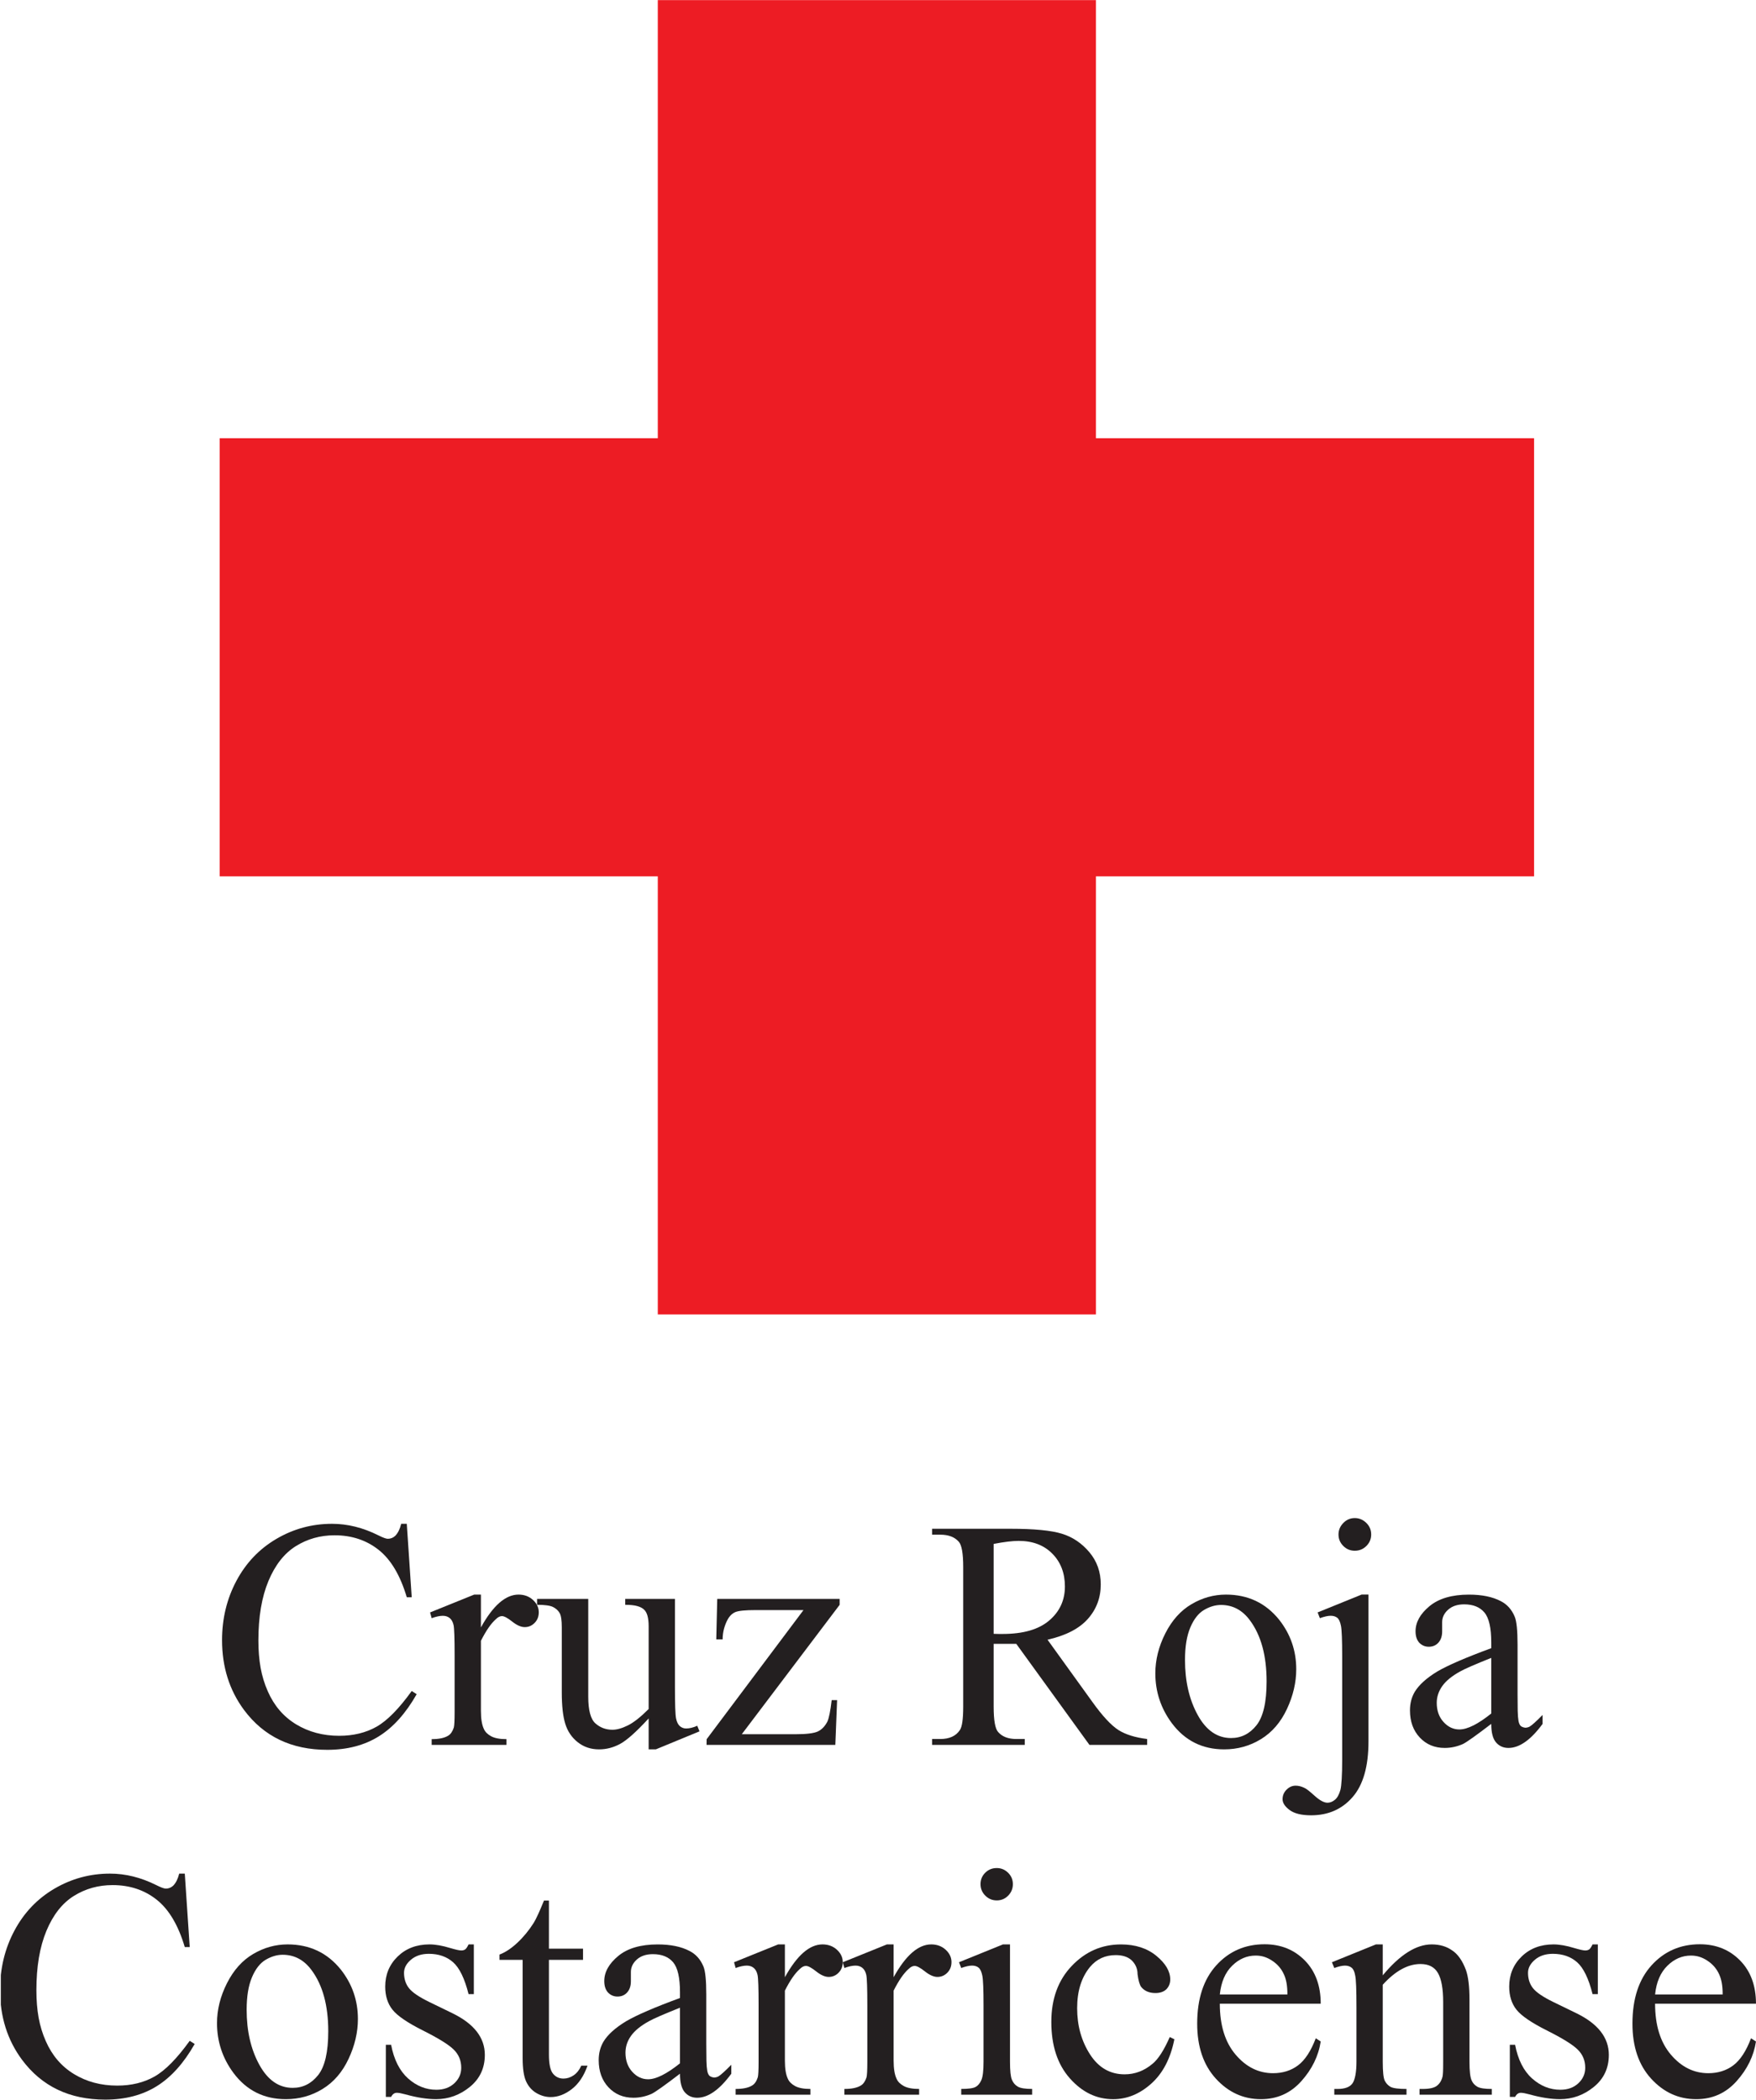 <?xml version="1.0" encoding="UTF-8" standalone="no"?>
<!-- Created with Inkscape (http://www.inkscape.org/) -->

<svg
   version="1.1"
   id="svg1"
   width="180.7"
   height="216.085"
   viewBox="0 0 180.7 216.085"
   sodipodi:docname="CostaRica RC vertical.svg"
   inkscape:version="1.3.2 (091e20e, 2023-11-25, custom)"
   xmlns:inkscape="http://www.inkscape.org/namespaces/inkscape"
   xmlns:sodipodi="http://sodipodi.sourceforge.net/DTD/sodipodi-0.dtd"
   xmlns="http://www.w3.org/2000/svg"
   xmlns:svg="http://www.w3.org/2000/svg">
  <defs
     id="defs1">
    <clipPath
       clipPathUnits="userSpaceOnUse"
       id="clipPath12">
      <path
         d="M 0.06,162.064 H 135.525 V 0 H 0.06 Z"
         transform="translate(-14.261,-17.449)"
         id="path12" />
    </clipPath>
  </defs>
  <sodipodi:namedview
     id="namedview1"
     pagecolor="#ffffff"
     bordercolor="#666666"
     borderopacity="1.0"
     inkscape:showpageshadow="2"
     inkscape:pageopacity="0.0"
     inkscape:pagecheckerboard="0"
     inkscape:deskcolor="#d1d1d1"
     inkscape:export-bgcolor="#ffffffff"
     inkscape:zoom="3.7994251"
     inkscape:cx="90.408415"
     inkscape:cy="108.04266"
     inkscape:window-width="1920"
     inkscape:window-height="1017"
     inkscape:window-x="-8"
     inkscape:window-y="-8"
     inkscape:window-maximized="1"
     inkscape:current-layer="g1">
    <inkscape:page
       x="0"
       y="0"
       inkscape:label="1"
       id="page1"
       width="180.7"
       height="216.085"
       margin="0"
       bleed="0"
       inkscape:export-filename="CostaRica RC vertical.png"
       inkscape:export-xdpi="300"
       inkscape:export-ydpi="300" />
  </sodipodi:namedview>
  <g
     id="g1"
     inkscape:groupmode="layer"
     inkscape:label="1">
    <g
       id="group-MC1">
      <path
         id="path2"
         d="M 0,0 H -33.824 V 33.824 H -67.648 V 0 h -33.824 v -33.824 h 33.824 v -33.824 h 33.824 v 33.824 H 0 V 0"
         style="fill:#ed1c24;fill-opacity:1;fill-rule:nonzero;stroke:none"
         transform="matrix(1.333,0,0,-1.333,157.865,45.099)" />
      <path
         id="path3"
         d="M 0,0 0.381,-5.672 H 0 c -0.5,1.689 -1.225,2.91 -2.172,3.66 -0.948,0.751 -2.081,1.126 -3.402,1.126 -1.099,0 -2.096,-0.279 -2.99,-0.837 -0.894,-0.558 -1.6,-1.456 -2.117,-2.694 -0.516,-1.24 -0.775,-2.769 -0.775,-4.59 0,-0.772 0.058,-1.475 0.172,-2.111 0.115,-0.635 0.3,-1.241 0.554,-1.814 0.484,-1.107 1.212,-1.957 2.184,-2.548 0.972,-0.59 2.082,-0.886 3.329,-0.886 1.091,0 2.049,0.232 2.873,0.696 0.824,0.464 1.733,1.384 2.725,2.762 l 0.382,-0.246 c -0.837,-1.476 -1.811,-2.561 -2.923,-3.255 -1.112,-0.693 -2.438,-1.04 -3.98,-1.04 -2.757,0 -4.898,1.026 -6.424,3.076 -1.131,1.527 -1.697,3.323 -1.697,5.39 0,1.665 0.369,3.192 1.107,4.577 0.738,1.387 1.768,2.468 3.089,3.243 1.32,0.775 2.751,1.163 4.294,1.163 1.197,0 2.387,-0.295 3.568,-0.886 0.361,-0.181 0.607,-0.271 0.739,-0.271 0.221,0 0.414,0.078 0.578,0.234 0.205,0.214 0.357,0.521 0.455,0.923 L 0,0"
         style="fill:#231f20;fill-opacity:1;fill-rule:nonzero;stroke:none"
         transform="matrix(1.333,0,0,-1.333,41.86,156.82)" />
      <path
         id="path4"
         d="M 0,0 V -2.535 C 0.936,-0.845 1.903,0 2.904,0 c 0.443,0 0.814,-0.138 1.114,-0.412 0.299,-0.276 0.449,-0.593 0.449,-0.955 0,-0.328 -0.107,-0.6 -0.32,-0.818 -0.213,-0.217 -0.468,-0.326 -0.763,-0.326 -0.287,0 -0.609,0.142 -0.966,0.425 -0.357,0.283 -0.621,0.425 -0.794,0.425 -0.156,0 -0.315,-0.082 -0.479,-0.247 C 0.775,-2.236 0.394,-2.789 0,-3.569 v -5.402 c 0,-0.623 0.078,-1.095 0.234,-1.415 0.098,-0.221 0.285,-0.405 0.56,-0.554 0.274,-0.147 0.666,-0.22 1.175,-0.22 v -0.444 h -5.771 v 0.444 c 0.566,0 0.992,0.089 1.28,0.27 0.188,0.114 0.332,0.324 0.43,0.627 0.041,0.148 0.062,0.546 0.062,1.194 v 4.368 c 0,1.321 -0.027,2.102 -0.08,2.344 -0.054,0.242 -0.152,0.422 -0.295,0.541 -0.144,0.119 -0.323,0.179 -0.535,0.179 -0.239,0 -0.526,-0.062 -0.862,-0.185 L -3.925,-1.378 -0.517,0 H 0"
         style="fill:#231f20;fill-opacity:1;fill-rule:nonzero;stroke:none"
         transform="matrix(1.333,0,0,-1.333,49.488,164.104)" />
      <path
         id="path5"
         d="m 0,0 v -6.829 c 0,-1.322 0.029,-2.122 0.086,-2.4 0.058,-0.279 0.156,-0.478 0.296,-0.598 0.139,-0.118 0.299,-0.177 0.479,-0.177 0.263,0 0.55,0.069 0.862,0.209 l 0.172,-0.431 -3.372,-1.391 H -2.03 v 2.388 c -0.944,-1.026 -1.676,-1.68 -2.197,-1.963 -0.52,-0.283 -1.064,-0.425 -1.63,-0.425 -0.632,0 -1.179,0.183 -1.642,0.548 -0.464,0.366 -0.786,0.839 -0.966,1.421 -0.181,0.583 -0.271,1.391 -0.271,2.424 v 5.033 c 0,0.541 -0.055,0.908 -0.166,1.101 -0.111,0.193 -0.279,0.346 -0.505,0.462 -0.225,0.115 -0.637,0.172 -1.237,0.172 V 0 h 3.951 v -7.543 c 0,-1.051 0.184,-1.74 0.553,-2.068 0.369,-0.328 0.808,-0.492 1.317,-0.492 0.336,0 0.73,0.11 1.181,0.332 0.451,0.222 0.988,0.645 1.612,1.268 v 6.385 c 0,0.649 -0.119,1.08 -0.357,1.292 -0.115,0.116 -0.289,0.206 -0.523,0.272 -0.233,0.065 -0.544,0.098 -0.929,0.098 l 0,0.456 H 0"
         style="fill:#231f20;fill-opacity:1;fill-rule:nonzero;stroke:none"
         transform="matrix(1.333,0,0,-1.333,69.455,164.547)" />
      <path
         id="path6"
         d="m 0,0 -0.137,-3.458 h -9.941 l 0.005,0.439 7.477,9.969 -3.692,0.002 C -7.084,6.952 -7.605,6.901 -7.851,6.798 -8.097,6.695 -8.298,6.501 -8.454,6.214 -8.569,6 -8.661,5.765 -8.731,5.506 -8.8,5.247 -8.836,4.975 -8.836,4.688 h -0.492 l 0.075,3.126 h 9.45 V 7.358 l -7.556,-9.992 h 4.11 c 0.878,0 1.466,0.073 1.766,0.216 0.299,0.144 0.543,0.396 0.731,0.757 0.123,0.262 0.234,0.815 0.334,1.661 L 0,0"
         style="fill:#231f20;fill-opacity:1;fill-rule:nonzero;stroke:none"
         transform="matrix(1.333,0,0,-1.333,86.141,174.965)" />
      <path
         id="path7"
         d="m 0,0 0.405,-0.011 h 0.283 c 1.583,0 2.782,0.343 3.593,1.033 C 5.094,1.711 5.5,2.588 5.5,3.655 5.5,4.689 5.176,5.534 4.527,6.19 3.88,6.846 3.015,7.174 1.932,7.174 1.447,7.174 0.804,7.096 0,6.941 Z M 11.849,-8.576 H 7.395 L 1.747,-0.775 H 0.246 c -0.05,0 -0.132,0 -0.246,0 V -5.623 C 0,-6.673 0.114,-7.325 0.344,-7.579 0.656,-7.94 1.123,-8.121 1.747,-8.121 H 2.399 V -8.576 H -4.75 v 0.455 h 0.628 c 0.705,0 1.21,0.23 1.513,0.69 0.172,0.246 0.258,0.848 0.258,1.808 v 10.78 c 0,1.049 -0.115,1.702 -0.344,1.956 -0.32,0.361 -0.796,0.541 -1.427,0.541 H -4.75 V 8.11 H 1.328 C 3.125,8.11 4.437,7.982 5.266,7.728 6.095,7.474 6.802,6.997 7.389,6.3 7.975,5.603 8.268,4.775 8.268,3.815 8.268,2.789 7.937,1.902 7.271,1.151 6.607,0.401 5.569,-0.135 4.158,-0.455 l 3.448,-4.784 c 0.78,-1.092 1.456,-1.822 2.03,-2.192 0.548,-0.345 1.287,-0.575 2.213,-0.69 v -0.455"
         style="fill:#231f20;fill-opacity:1;fill-rule:nonzero;stroke:none"
         transform="matrix(1.333,0,0,-1.333,102.252,168.141)" />
      <path
         id="path8"
         d="m 0,0 c -0.436,0 -0.87,-0.128 -1.305,-0.382 -0.434,-0.254 -0.79,-0.705 -1.064,-1.353 -0.275,-0.648 -0.412,-1.485 -0.412,-2.51 0,-1.641 0.326,-3.056 0.978,-4.245 0.652,-1.19 1.511,-1.785 2.577,-1.785 0.789,0 1.443,0.329 1.963,0.985 0.521,0.656 0.782,1.784 0.782,3.384 0,1.993 -0.431,3.568 -1.292,4.724 C 1.645,-0.394 0.902,0 0,0 Z m 0.381,0.8 c 1.698,0 3.068,-0.649 4.11,-1.945 0.877,-1.115 1.316,-2.386 1.316,-3.814 0,-1.026 -0.24,-2.051 -0.719,-3.076 -0.481,-1.026 -1.149,-1.801 -2.006,-2.325 -0.857,-0.526 -1.803,-0.789 -2.836,-0.789 -1.69,0 -3.04,0.677 -4.049,2.031 -0.844,1.14 -1.267,2.42 -1.267,3.839 0,1.042 0.257,2.069 0.769,3.083 0.513,1.012 1.188,1.765 2.025,2.257 C -1.44,0.554 -0.554,0.8 0.381,0.8"
         style="fill:#231f20;fill-opacity:1;fill-rule:nonzero;stroke:none"
         transform="matrix(1.333,0,0,-1.333,125.648,165.171)" />
      <path
         id="path9"
         d="M 0,0 C 0.336,0 0.631,-0.123 0.886,-0.369 1.14,-0.615 1.267,-0.915 1.267,-1.268 1.267,-1.612 1.144,-1.907 0.898,-2.153 0.651,-2.399 0.353,-2.523 0,-2.523 c -0.345,0 -0.641,0.124 -0.887,0.37 -0.246,0.246 -0.369,0.541 -0.369,0.885 0,0.336 0.123,0.632 0.369,0.886 C -0.641,-0.128 -0.345,0 0,0 Z m 1.058,-5.906 v -11.345 c 0,-1.92 -0.409,-3.35 -1.224,-4.288 -0.816,-0.94 -1.885,-1.409 -3.206,-1.409 -0.738,0 -1.29,0.134 -1.655,0.406 -0.365,0.27 -0.547,0.549 -0.547,0.836 0,0.288 0.102,0.534 0.308,0.738 0.205,0.205 0.438,0.308 0.701,0.308 0.214,0 0.43,-0.053 0.652,-0.159 0.14,-0.05 0.408,-0.255 0.806,-0.616 0.397,-0.361 0.732,-0.542 1.003,-0.542 0.197,0 0.387,0.077 0.572,0.228 0.184,0.152 0.326,0.408 0.425,0.769 0.041,0.164 0.073,0.439 0.097,0.825 0.026,0.385 0.037,0.881 0.037,1.489 v 8.022 c 0,1.222 -0.03,1.994 -0.091,2.314 -0.062,0.319 -0.159,0.53 -0.289,0.633 -0.132,0.102 -0.3,0.154 -0.505,0.154 -0.214,0 -0.493,-0.062 -0.837,-0.185 l -0.172,0.444 3.395,1.378 h 0.53"
         style="fill:#231f20;fill-opacity:1;fill-rule:nonzero;stroke:none"
         transform="matrix(1.333,0,0,-1.333,139.412,156.229)" />
      <path
         id="path10"
         d="M 0,0 V 4.295 C -1.255,3.794 -2.054,3.445 -2.399,3.249 -3.039,2.895 -3.501,2.519 -3.784,2.116 -4.066,1.715 -4.208,1.284 -4.208,0.824 c 0,-0.598 0.174,-1.091 0.523,-1.476 0.348,-0.386 0.757,-0.578 1.224,-0.578 0.616,0 1.436,0.41 2.461,1.23 z m 0,-0.8 c -1.157,-0.886 -1.883,-1.402 -2.177,-1.55 -0.46,-0.205 -0.932,-0.307 -1.415,-0.307 -0.781,0 -1.422,0.268 -1.926,0.805 -0.505,0.538 -0.757,1.237 -0.757,2.098 0,0.533 0.123,1.009 0.369,1.428 0.328,0.541 0.91,1.066 1.747,1.575 C -3.346,3.725 -1.961,4.323 0,5.045 V 5.488 C 0,6.612 -0.176,7.383 -0.529,7.802 -0.882,8.22 -1.403,8.429 -2.092,8.429 -2.608,8.429 -3.021,8.291 -3.328,8.017 -3.636,7.742 -3.79,7.42 -3.79,7.051 V 6.337 c 0,-0.361 -0.095,-0.648 -0.286,-0.861 -0.19,-0.213 -0.439,-0.32 -0.747,-0.32 -0.292,0 -0.539,0.107 -0.742,0.32 -0.187,0.213 -0.279,0.504 -0.279,0.874 0,0.697 0.358,1.342 1.076,1.937 0.718,0.595 1.733,0.893 3.046,0.893 1.001,0 1.821,-0.168 2.461,-0.505 C 1.222,8.429 1.579,8.031 1.809,7.481 1.956,7.137 2.031,6.415 2.031,5.315 V 1.489 c 0,-0.533 0.003,-0.964 0.011,-1.292 0.009,-0.328 0.03,-0.585 0.062,-0.769 0.033,-0.185 0.095,-0.318 0.184,-0.4 0.091,-0.066 0.202,-0.106 0.333,-0.123 0.123,0 0.238,0.029 0.344,0.086 0.181,0.107 0.513,0.406 0.997,0.899 V -0.803 C 3.052,-2.039 2.174,-2.657 1.329,-2.657 0.935,-2.657 0.616,-2.516 0.369,-2.23 0.123,-1.945 0,-1.469 0,-0.8"
         style="fill:#231f20;fill-opacity:1;fill-rule:nonzero;stroke:none"
         transform="matrix(1.333,0,0,-1.333,153.456,176.344)" />
      <path
         id="path11"
         d="M 0,0 0.381,-5.672 H 0 c -0.501,1.689 -1.225,2.91 -2.172,3.66 -0.948,0.751 -2.081,1.126 -3.402,1.126 -1.099,0 -2.096,-0.279 -2.99,-0.837 -0.894,-0.558 -1.6,-1.456 -2.117,-2.694 -0.516,-1.24 -0.775,-2.769 -0.775,-4.59 0,-0.772 0.058,-1.475 0.172,-2.111 0.115,-0.635 0.3,-1.241 0.554,-1.814 0.484,-1.107 1.212,-1.957 2.184,-2.548 0.972,-0.59 2.082,-0.886 3.329,-0.886 1.091,0 2.049,0.232 2.873,0.696 0.824,0.464 1.733,1.384 2.725,2.762 l 0.382,-0.246 c -0.837,-1.476 -1.811,-2.561 -2.923,-3.255 -1.111,-0.693 -2.438,-1.04 -3.98,-1.04 -2.756,0 -4.898,1.026 -6.424,3.076 -1.131,1.527 -1.697,3.323 -1.697,5.39 0,1.665 0.369,3.192 1.107,4.577 0.739,1.387 1.768,2.468 3.089,3.243 1.32,0.775 2.752,1.163 4.294,1.163 1.197,0 2.387,-0.295 3.568,-0.886 0.361,-0.181 0.607,-0.271 0.739,-0.271 0.221,0 0.414,0.078 0.578,0.234 0.205,0.214 0.357,0.521 0.455,0.923 L 0,0"
         style="fill:#231f20;fill-opacity:1;fill-rule:nonzero;stroke:none"
         transform="matrix(1.333,0,0,-1.333,19.015,192.82)"
         clip-path="url(#clipPath12)" />
      <path
         id="path13"
         d="m 0,0 c -0.435,0 -0.87,-0.128 -1.304,-0.382 -0.435,-0.254 -0.79,-0.705 -1.065,-1.353 -0.275,-0.648 -0.412,-1.485 -0.412,-2.51 0,-1.641 0.326,-3.056 0.978,-4.245 0.653,-1.19 1.512,-1.785 2.578,-1.785 0.788,0 1.442,0.329 1.963,0.985 0.521,0.656 0.781,1.784 0.781,3.384 0,1.993 -0.431,3.568 -1.292,4.724 C 1.645,-0.394 0.902,0 0,0 Z m 0.381,0.8 c 1.699,0 3.068,-0.649 4.11,-1.945 0.878,-1.115 1.317,-2.386 1.317,-3.814 0,-1.026 -0.24,-2.051 -0.72,-3.076 -0.48,-1.026 -1.149,-1.801 -2.006,-2.325 -0.857,-0.526 -1.802,-0.789 -2.836,-0.789 -1.69,0 -3.039,0.677 -4.048,2.031 -0.845,1.14 -1.267,2.42 -1.267,3.839 0,1.042 0.256,2.069 0.769,3.083 0.512,1.012 1.187,1.765 2.024,2.257 0.837,0.493 1.722,0.739 2.657,0.739"
         style="fill:#231f20;fill-opacity:1;fill-rule:nonzero;stroke:none"
         transform="matrix(1.333,0,0,-1.333,29.088,201.171)" />
      <path
         id="path14"
         d="m 0,0 v -3.839 h -0.406 c -0.303,1.205 -0.701,2.025 -1.194,2.461 -0.492,0.434 -1.115,0.651 -1.87,0.651 -0.566,0 -1.027,-0.151 -1.384,-0.455 -0.357,-0.304 -0.535,-0.64 -0.535,-1.009 0,-0.468 0.127,-0.863 0.381,-1.187 0.254,-0.324 0.775,-0.679 1.563,-1.065 l 1.796,-0.873 c 1.666,-0.812 2.498,-1.883 2.498,-3.212 0,-1.025 -0.388,-1.851 -1.162,-2.479 -0.776,-0.628 -1.644,-0.942 -2.603,-0.942 -0.689,0 -1.477,0.123 -2.363,0.37 -0.303,0.082 -0.525,0.123 -0.664,0.123 -0.189,0 -0.336,-0.107 -0.443,-0.32 h -0.406 v 4.024 h 0.406 c 0.221,-1.149 0.658,-2.014 1.31,-2.597 0.653,-0.582 1.381,-0.873 2.184,-0.873 0.566,0 1.028,0.166 1.385,0.498 0.357,0.332 0.535,0.732 0.535,1.199 0,0.559 -0.195,1.029 -0.585,1.409 -0.389,0.382 -1.181,0.873 -2.374,1.471 -1.194,0.599 -1.977,1.134 -2.35,1.606 -0.374,0.471 -0.56,1.064 -0.56,1.778 0,0.927 0.32,1.702 0.96,2.325 0.639,0.623 1.46,0.936 2.461,0.936 0.459,0 0.996,-0.095 1.611,-0.284 0.419,-0.123 0.698,-0.184 0.837,-0.184 0.123,0 0.223,0.026 0.302,0.08 0.077,0.053 0.166,0.183 0.264,0.388 L 0,0"
         style="fill:#231f20;fill-opacity:1;fill-rule:nonzero;stroke:none"
         transform="matrix(1.333,0,0,-1.333,48.759,200.104)" />
      <path
         id="path15"
         d="M 0,0 V -3.715 H 2.633 V -4.577 H 0 v -7.309 c 0,-0.731 0.104,-1.223 0.314,-1.477 0.209,-0.254 0.478,-0.381 0.806,-0.381 0.278,0 0.541,0.084 0.787,0.252 0.246,0.168 0.443,0.416 0.591,0.744 h 0.48 c -0.279,-0.795 -0.683,-1.398 -1.212,-1.808 -0.529,-0.41 -1.073,-0.615 -1.631,-0.615 -0.377,0 -0.742,0.102 -1.095,0.307 -0.352,0.205 -0.619,0.505 -0.8,0.899 -0.18,0.393 -0.27,0.996 -0.27,1.808 v 7.58 h -1.784 v 0.408 c 0.451,0.171 0.91,0.476 1.378,0.912 0.467,0.436 0.89,0.95 1.267,1.543 0.18,0.296 0.443,0.867 0.788,1.714 L 0,0"
         style="fill:#231f20;fill-opacity:1;fill-rule:nonzero;stroke:none"
         transform="matrix(1.333,0,0,-1.333,56.487,195.593)" />
      <path
         id="path16"
         d="M 0,0 V 4.295 C -1.255,3.794 -2.055,3.445 -2.399,3.249 -3.04,2.895 -3.501,2.519 -3.784,2.116 -4.067,1.715 -4.208,1.284 -4.208,0.824 c 0,-0.598 0.174,-1.091 0.522,-1.476 0.349,-0.386 0.757,-0.578 1.225,-0.578 0.615,0 1.435,0.41 2.461,1.23 z m 0,-0.8 c -1.157,-0.886 -1.883,-1.402 -2.178,-1.55 -0.46,-0.205 -0.931,-0.307 -1.415,-0.307 -0.78,0 -1.421,0.268 -1.926,0.805 -0.504,0.538 -0.756,1.237 -0.756,2.098 0,0.533 0.123,1.009 0.369,1.428 0.327,0.541 0.91,1.066 1.747,1.575 C -3.347,3.725 -1.961,4.323 0,5.045 V 5.488 C 0,6.612 -0.177,7.383 -0.529,7.802 -0.882,8.22 -1.403,8.429 -2.092,8.429 -2.609,8.429 -3.021,8.291 -3.329,8.017 -3.636,7.742 -3.79,7.42 -3.79,7.051 V 6.337 c 0,-0.361 -0.095,-0.648 -0.286,-0.861 -0.19,-0.213 -0.44,-0.32 -0.748,-0.32 -0.292,0 -0.538,0.107 -0.741,0.32 -0.186,0.213 -0.28,0.504 -0.28,0.874 0,0.697 0.359,1.342 1.077,1.937 0.717,0.595 1.732,0.893 3.045,0.893 1.001,0 1.821,-0.168 2.461,-0.505 C 1.222,8.429 1.579,8.031 1.809,7.481 1.956,7.137 2.03,6.415 2.03,5.315 V 1.489 c 0,-0.533 0.004,-0.964 0.012,-1.292 0.008,-0.328 0.029,-0.585 0.062,-0.769 0.033,-0.185 0.094,-0.318 0.185,-0.4 0.089,-0.066 0.2,-0.106 0.332,-0.123 0.123,0 0.237,0.029 0.344,0.086 0.181,0.107 0.513,0.406 0.997,0.899 V -0.803 C 3.051,-2.039 2.173,-2.657 1.329,-2.657 0.935,-2.657 0.615,-2.516 0.369,-2.23 0.123,-1.945 0,-1.469 0,-0.8"
         style="fill:#231f20;fill-opacity:1;fill-rule:nonzero;stroke:none"
         transform="matrix(1.333,0,0,-1.333,69.973,212.344)" />
      <path
         id="path17"
         d="M 0,0 V -2.535 C 0.936,-0.845 1.903,0 2.905,0 c 0.441,0 0.812,-0.138 1.113,-0.412 0.299,-0.276 0.449,-0.593 0.449,-0.955 0,-0.328 -0.107,-0.6 -0.32,-0.818 -0.213,-0.217 -0.467,-0.326 -0.764,-0.326 -0.287,0 -0.609,0.142 -0.965,0.425 -0.357,0.283 -0.621,0.425 -0.794,0.425 -0.156,0 -0.315,-0.082 -0.48,-0.247 C 0.775,-2.236 0.394,-2.789 0,-3.569 v -5.402 c 0,-0.623 0.078,-1.095 0.234,-1.415 0.099,-0.221 0.285,-0.405 0.56,-0.554 0.274,-0.147 0.666,-0.22 1.175,-0.22 v -0.444 h -5.771 v 0.444 c 0.566,0 0.992,0.089 1.279,0.27 0.19,0.114 0.333,0.324 0.431,0.627 0.041,0.148 0.062,0.546 0.062,1.194 v 4.368 c 0,1.321 -0.027,2.102 -0.08,2.344 -0.054,0.242 -0.152,0.422 -0.295,0.541 -0.144,0.119 -0.323,0.179 -0.535,0.179 -0.239,0 -0.526,-0.062 -0.862,-0.185 L -3.925,-1.378 -0.517,0 H 0"
         style="fill:#231f20;fill-opacity:1;fill-rule:nonzero;stroke:none"
         transform="matrix(1.333,0,0,-1.333,80.768,200.104)" />
      <path
         id="path18"
         d="M 0,0 V -2.535 C 0.936,-0.845 1.904,0 2.905,0 c 0.442,0 0.813,-0.138 1.113,-0.412 0.3,-0.276 0.449,-0.593 0.449,-0.955 0,-0.328 -0.106,-0.6 -0.32,-0.818 -0.213,-0.217 -0.467,-0.326 -0.763,-0.326 -0.287,0 -0.609,0.142 -0.966,0.425 -0.356,0.283 -0.621,0.425 -0.794,0.425 -0.155,0 -0.315,-0.082 -0.48,-0.247 C 0.775,-2.236 0.394,-2.789 0,-3.569 v -5.402 c 0,-0.623 0.078,-1.095 0.234,-1.415 0.098,-0.221 0.284,-0.405 0.56,-0.554 0.274,-0.147 0.666,-0.22 1.175,-0.22 v -0.444 h -5.771 v 0.444 c 0.566,0 0.992,0.089 1.28,0.27 0.188,0.114 0.332,0.324 0.43,0.627 0.041,0.148 0.062,0.546 0.062,1.194 v 4.368 c 0,1.321 -0.027,2.102 -0.08,2.344 -0.053,0.242 -0.152,0.422 -0.295,0.541 -0.144,0.119 -0.323,0.179 -0.535,0.179 -0.239,0 -0.526,-0.062 -0.862,-0.185 L -3.925,-1.378 -0.517,0 H 0"
         style="fill:#231f20;fill-opacity:1;fill-rule:nonzero;stroke:none"
         transform="matrix(1.333,0,0,-1.333,91.957,200.104)" />
      <path
         id="path19"
         d="M 0,0 C 0.337,0 0.628,-0.121 0.874,-0.362 1.12,-0.604 1.243,-0.898 1.243,-1.242 1.243,-1.587 1.122,-1.883 0.88,-2.129 0.638,-2.375 0.345,-2.498 0,-2.498 c -0.345,0 -0.64,0.123 -0.886,0.369 -0.246,0.246 -0.369,0.542 -0.369,0.887 0,0.344 0.121,0.638 0.363,0.88 C -0.65,-0.121 -0.353,0 0,0 Z m 1.021,-5.893 v -9.057 c 0,-0.697 0.049,-1.162 0.148,-1.396 0.099,-0.234 0.25,-0.411 0.455,-0.53 0.205,-0.119 0.574,-0.177 1.107,-0.177 v -0.444 h -5.475 v 0.444 c 0.55,0 0.919,0.05 1.107,0.153 0.19,0.102 0.339,0.281 0.449,0.535 0.112,0.254 0.166,0.727 0.166,1.415 v 4.344 c 0,1.214 -0.03,1.976 -0.091,2.289 -0.062,0.311 -0.158,0.52 -0.289,0.627 -0.132,0.106 -0.3,0.16 -0.505,0.16 -0.213,0 -0.492,-0.062 -0.837,-0.185 l -0.172,0.444 3.396,1.378 h 0.541"
         style="fill:#231f20;fill-opacity:1;fill-rule:nonzero;stroke:none"
         transform="matrix(1.333,0,0,-1.333,102.572,192.247)" />
      <path
         id="path20"
         d="m 0,0 c -0.295,-1.485 -0.89,-2.627 -1.784,-3.426 -0.894,-0.8 -1.874,-1.201 -2.941,-1.201 -1.28,0 -2.395,0.538 -3.346,1.613 -0.952,1.074 -1.428,2.526 -1.428,4.355 0,1.78 0.527,3.222 1.581,4.325 1.054,1.104 2.319,1.656 3.796,1.656 1.107,0 2.018,-0.294 2.731,-0.88 0.714,-0.587 1.072,-1.196 1.072,-1.827 0,-0.304 -0.104,-0.559 -0.308,-0.763 -0.205,-0.19 -0.484,-0.283 -0.837,-0.283 -0.475,0 -0.841,0.155 -1.095,0.468 -0.124,0.164 -0.217,0.492 -0.283,0.984 0,0.229 -0.044,0.436 -0.13,0.621 C -3.058,5.827 -3.179,5.989 -3.334,6.128 -3.622,6.374 -4.02,6.497 -4.528,6.497 -5.34,6.497 -6,6.194 -6.509,5.586 -7.174,4.783 -7.506,3.72 -7.506,2.4 c 0,-1.346 0.33,-2.533 0.991,-3.563 0.661,-1.029 1.552,-1.544 2.676,-1.544 0.796,0 1.518,0.275 2.166,0.825 0.435,0.361 0.873,1.045 1.317,2.054 L 0,0"
         style="fill:#231f20;fill-opacity:1;fill-rule:nonzero;stroke:none"
         transform="matrix(1.333,0,0,-1.333,120.848,209.867)" />
      <path
         id="path21"
         d="M 0,0 H 5.217 C 5.217,0.345 5.194,0.641 5.15,0.887 5.105,1.133 5.04,1.346 4.959,1.527 4.762,1.978 4.454,2.338 4.036,2.61 3.839,2.741 3.638,2.839 3.433,2.905 3.228,2.97 3.006,3.003 2.769,3.003 2.087,3.003 1.481,2.741 0.947,2.215 0.414,1.691 0.099,0.953 0,0 Z M 0,-0.712 C 0,-2.378 0.406,-3.689 1.218,-4.644 2.03,-5.6 2.994,-6.078 4.109,-6.078 c 0.747,0 1.389,0.201 1.926,0.603 0.537,0.402 0.995,1.099 1.372,2.092 L 7.789,-3.629 C 7.616,-4.753 7.116,-5.776 6.287,-6.699 5.459,-7.622 4.421,-8.084 3.175,-8.084 c -1.354,0 -2.513,0.528 -3.477,1.581 -0.964,1.055 -1.445,2.472 -1.445,4.252 0,1.919 0.492,3.42 1.477,4.503 0.984,1.083 2.226,1.624 3.727,1.624 1.247,0 2.281,-0.416 3.102,-1.248 0.819,-0.833 1.23,-1.946 1.23,-3.34 H 0"
         style="fill:#231f20;fill-opacity:1;fill-rule:nonzero;stroke:none"
         transform="matrix(1.333,0,0,-1.333,125.525,205.257)" />
      <path
         id="path22"
         d="M 0,0 C 1.321,1.592 2.579,2.388 3.778,2.388 4.401,2.388 4.93,2.231 5.364,1.92 5.799,1.633 6.153,1.128 6.423,0.406 6.603,-0.11 6.694,-0.865 6.694,-1.857 v -4.812 c 0,-0.73 0.057,-1.214 0.171,-1.452 0.091,-0.205 0.237,-0.364 0.438,-0.48 0.2,-0.115 0.572,-0.171 1.113,-0.171 V -9.216 H 2.842 v 0.444 h 0.234 c 0.517,0 0.881,0.08 1.095,0.239 0.213,0.16 0.361,0.395 0.443,0.708 0.016,0.073 0.029,0.192 0.037,0.356 0.008,0.164 0.012,0.431 0.012,0.8 v 4.614 c 0,1.018 -0.133,1.76 -0.4,2.228 C 3.996,0.641 3.548,0.874 2.916,0.874 1.94,0.874 0.968,0.341 0,-0.726 v -5.943 c 0,-0.77 0.051,-1.259 0.154,-1.464 0.102,-0.205 0.252,-0.365 0.449,-0.48 0.213,-0.107 0.623,-0.159 1.23,-0.159 v -0.444 h -5.574 v 0.444 h 0.246 c 0.567,0 0.952,0.142 1.157,0.43 0.098,0.139 0.174,0.353 0.228,0.64 0.053,0.287 0.08,0.632 0.08,1.033 v 4.184 c 0,1.386 -0.033,2.211 -0.099,2.473 -0.049,0.295 -0.141,0.496 -0.277,0.603 -0.135,0.106 -0.306,0.16 -0.511,0.16 -0.213,0 -0.487,-0.062 -0.824,-0.185 L -3.926,1.01 -0.529,2.388 H 0 V 0"
         style="fill:#231f20;fill-opacity:1;fill-rule:nonzero;stroke:none"
         transform="matrix(1.333,0,0,-1.333,142.292,203.288)" />
      <path
         id="path23"
         d="m 0,0 v -3.839 h -0.406 c -0.304,1.205 -0.702,2.025 -1.194,2.461 -0.492,0.434 -1.116,0.651 -1.871,0.651 -0.565,0 -1.027,-0.151 -1.384,-0.455 -0.356,-0.304 -0.535,-0.64 -0.535,-1.009 0,-0.468 0.127,-0.863 0.381,-1.187 0.255,-0.324 0.775,-0.679 1.564,-1.065 l 1.795,-0.873 c 1.665,-0.812 2.499,-1.883 2.499,-3.212 0,-1.025 -0.388,-1.851 -1.164,-2.479 -0.775,-0.628 -1.642,-0.942 -2.602,-0.942 -0.689,0 -1.477,0.123 -2.362,0.37 -0.304,0.082 -0.525,0.123 -0.664,0.123 -0.19,0 -0.337,-0.107 -0.444,-0.32 h -0.406 v 4.024 h 0.406 c 0.222,-1.149 0.658,-2.014 1.311,-2.597 0.652,-0.582 1.38,-0.873 2.184,-0.873 0.566,0 1.028,0.166 1.384,0.498 0.357,0.332 0.535,0.732 0.535,1.199 0,0.559 -0.194,1.029 -0.584,1.409 -0.389,0.382 -1.181,0.873 -2.375,1.471 -1.193,0.599 -1.977,1.134 -2.35,1.606 -0.373,0.471 -0.56,1.064 -0.56,1.778 0,0.927 0.32,1.702 0.96,2.325 0.64,0.623 1.46,0.936 2.461,0.936 0.459,0 0.996,-0.095 1.611,-0.284 0.419,-0.123 0.698,-0.184 0.837,-0.184 0.123,0 0.224,0.026 0.302,0.08 0.078,0.053 0.166,0.183 0.265,0.388 L 0,0"
         style="fill:#231f20;fill-opacity:1;fill-rule:nonzero;stroke:none"
         transform="matrix(1.333,0,0,-1.333,164.424,200.104)" />
      <path
         id="path24"
         d="M 0,0 H 5.217 C 5.217,0.345 5.194,0.641 5.149,0.887 5.104,1.133 5.04,1.346 4.959,1.527 4.762,1.978 4.454,2.338 4.036,2.61 3.839,2.741 3.638,2.839 3.432,2.905 3.227,2.97 3.006,3.003 2.768,3.003 2.087,3.003 1.48,2.741 0.947,2.215 0.414,1.691 0.098,0.953 0,0 Z M 0,-0.712 C 0,-2.378 0.406,-3.689 1.218,-4.644 2.03,-5.6 2.994,-6.078 4.109,-6.078 c 0.746,0 1.389,0.201 1.926,0.603 0.537,0.402 0.995,1.099 1.372,2.092 L 7.789,-3.629 C 7.616,-4.753 7.116,-5.776 6.287,-6.699 5.459,-7.622 4.421,-8.084 3.175,-8.084 c -1.354,0 -2.513,0.528 -3.477,1.581 -0.964,1.055 -1.445,2.472 -1.445,4.252 0,1.919 0.492,3.42 1.476,4.503 0.985,1.083 2.227,1.624 3.728,1.624 1.247,0 2.281,-0.416 3.101,-1.248 0.82,-0.833 1.231,-1.946 1.231,-3.34 H 0"
         style="fill:#231f20;fill-opacity:1;fill-rule:nonzero;stroke:none"
         transform="matrix(1.333,0,0,-1.333,170.315,205.257)" />
    </g>
  </g>
</svg>
